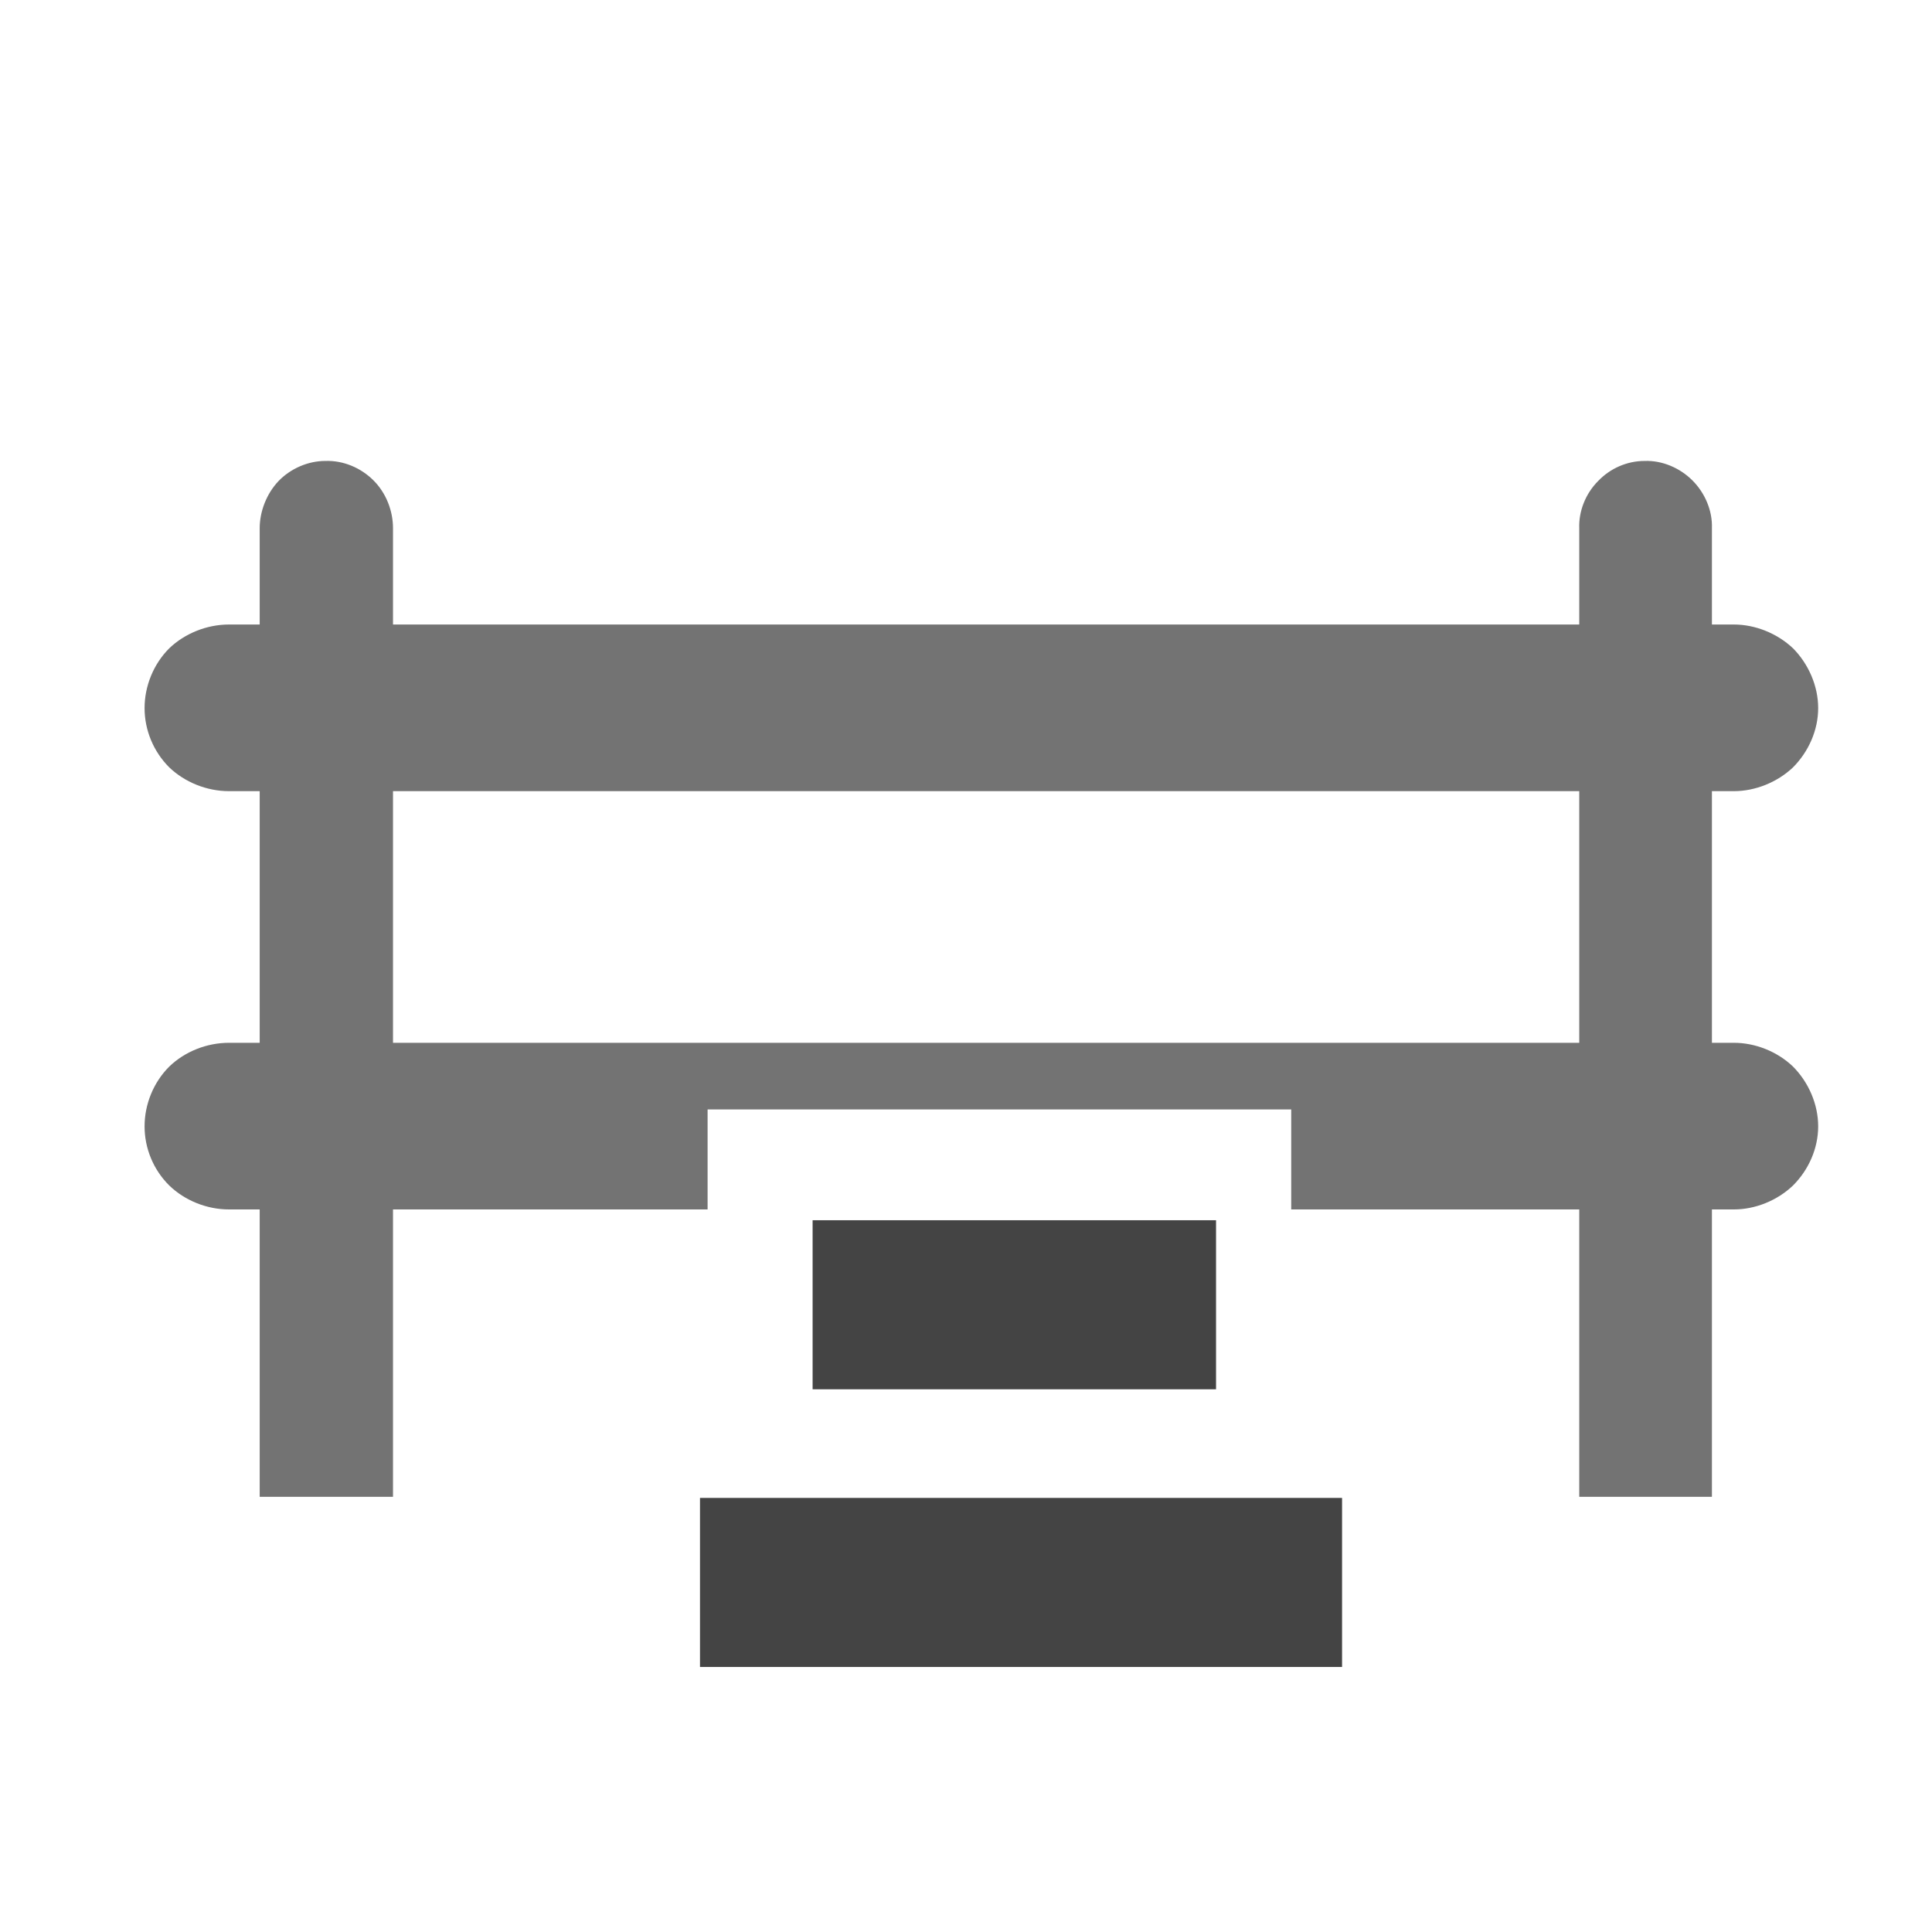 <?xml version="1.0" encoding="UTF-8"?>
<svg xmlns="http://www.w3.org/2000/svg" xmlns:xlink="http://www.w3.org/1999/xlink" width="12" height="12" viewBox="0 0 12 12">
<defs>
<filter id="filter-remove-color" x="0%" y="0%" width="100%" height="100%">
<feColorMatrix color-interpolation-filters="sRGB" values="0 0 0 0 1 0 0 0 0 1 0 0 0 0 1 0 0 0 1 0" />
</filter>
<mask id="mask-0">
<g filter="url(#filter-remove-color)">
<rect x="-1.2" y="-1.2" width="14.4" height="14.4" fill="rgb(0%, 0%, 0%)" fill-opacity="0.75"/>
</g>
</mask>
<clipPath id="clip-0">
<rect x="0" y="0" width="12" height="12"/>
</clipPath>
<g id="source-6" clip-path="url(#clip-0)">
<path fill-rule="nonzero" fill="rgb(26.667%, 26.667%, 26.667%)" fill-opacity="1" d="M 2.02 2.863 C 1.914 2.863 1.805 2.91 1.73 2.988 C 1.656 3.066 1.613 3.176 1.613 3.281 L 1.613 3.879 L 1.422 3.879 C 1.285 3.879 1.148 3.934 1.051 4.027 C 0.953 4.125 0.898 4.262 0.898 4.398 C 0.898 4.535 0.953 4.668 1.051 4.766 C 1.148 4.859 1.285 4.914 1.422 4.914 L 1.613 4.914 L 1.613 6.477 L 1.422 6.477 C 1.285 6.477 1.148 6.531 1.051 6.625 C 0.953 6.723 0.898 6.859 0.898 6.996 C 0.898 7.133 0.953 7.266 1.051 7.363 C 1.148 7.457 1.285 7.512 1.422 7.512 L 1.613 7.512 L 1.613 9.297 L 2.441 9.297 L 2.441 7.512 L 4.395 7.512 L 4.395 6.891 L 8.02 6.891 L 8.02 7.512 L 9.809 7.512 L 9.809 9.297 L 10.633 9.297 L 10.633 7.512 L 10.77 7.512 C 10.902 7.512 11.039 7.457 11.137 7.363 C 11.234 7.266 11.293 7.133 11.293 6.996 C 11.293 6.859 11.234 6.723 11.137 6.625 C 11.039 6.531 10.902 6.477 10.77 6.477 L 10.633 6.477 L 10.633 4.914 L 10.77 4.914 C 10.902 4.914 11.039 4.859 11.137 4.766 C 11.234 4.668 11.293 4.535 11.293 4.398 C 11.293 4.262 11.234 4.125 11.137 4.027 C 11.039 3.934 10.902 3.879 10.77 3.879 L 10.633 3.879 L 10.633 3.281 C 10.637 3.172 10.59 3.062 10.512 2.984 C 10.434 2.906 10.324 2.859 10.215 2.863 C 10.105 2.863 10 2.91 9.926 2.988 C 9.848 3.066 9.805 3.176 9.809 3.281 L 9.809 3.879 L 2.441 3.879 L 2.441 3.281 C 2.441 3.172 2.398 3.062 2.32 2.984 C 2.242 2.906 2.133 2.859 2.02 2.863 Z M 2.441 4.914 L 9.809 4.914 L 9.809 6.477 L 2.441 6.477 Z M 2.441 4.914 "/>
</g>
</defs>
<g mask="url(#mask-0)">
<use xlink:href="#source-6"/>
</g>
<path fill="none" stroke-width="50" stroke-linecap="square" stroke-linejoin="miter" stroke="rgb(26.667%, 26.667%, 26.667%)" stroke-opacity="1" stroke-miterlimit="4" d="M 232.038 468.04 L 371.94 468.04 " transform="matrix(0.021, 0, 0, 0.021, 0, 0)"/>
<path fill="none" stroke-width="50" stroke-linecap="butt" stroke-linejoin="miter" stroke="rgb(26.667%, 26.667%, 26.667%)" stroke-opacity="1" stroke-miterlimit="4" d="M 240.345 385.911 L 359.668 385.911 " transform="matrix(0.021, 0, 0, 0.021, 0, 0)"/>
</svg>
